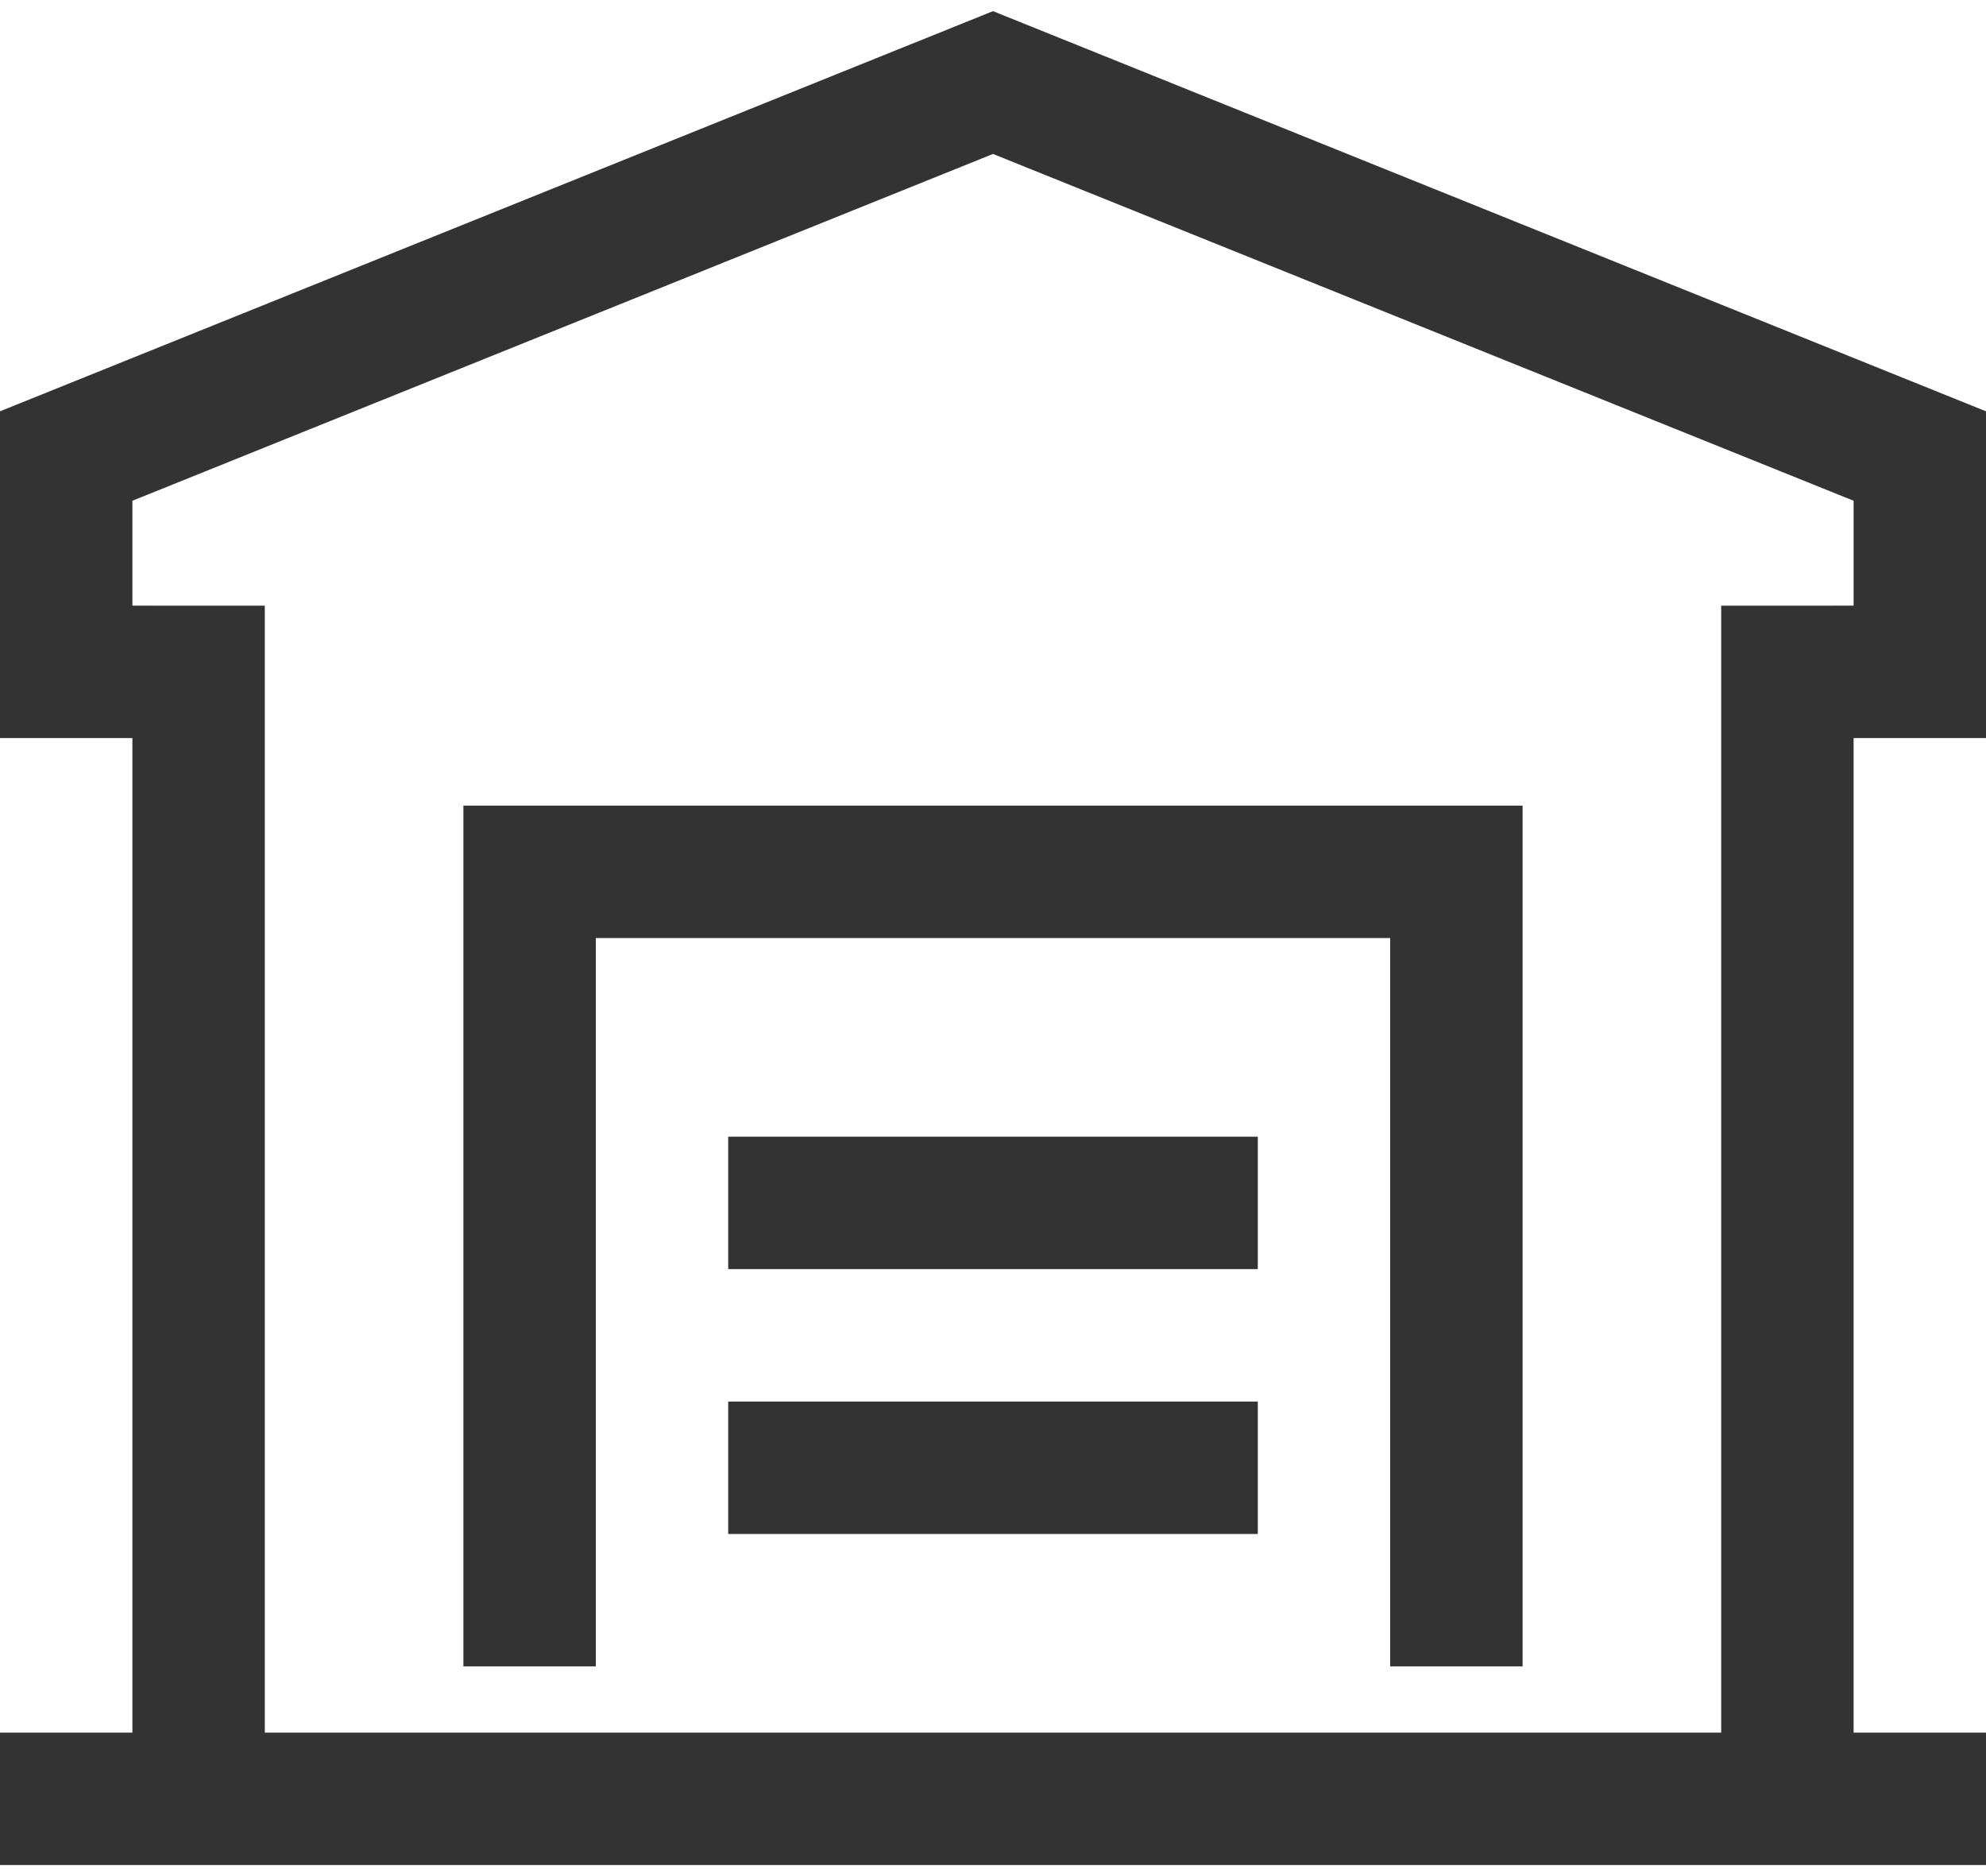<svg width="36" height="34" viewBox="0 0 36 34" fill="none" xmlns="http://www.w3.org/2000/svg">
<path d="M0 7.454V13.376H2.4V31.4H0V33.8H36V31.4H33.6V13.376H36V7.454L18 0.202L0 7.454ZM33.6 10.976L31.2 10.977V31.4H4.8V10.977L2.4 10.976V9.075L18 2.79L33.6 9.075V10.976Z" fill="#333333"/>
<path d="M8.4 30.2H10.8V17H25.2V30.2H27.6V14.6H8.4V30.2Z" fill="#333333"/>
<path d="M13.2 25.4H22.8V27.8H13.2V25.4Z" fill="#333333"/>
<path d="M13.2 20.6H22.8V23H13.2V20.6Z" fill="#333333"/>
</svg>
